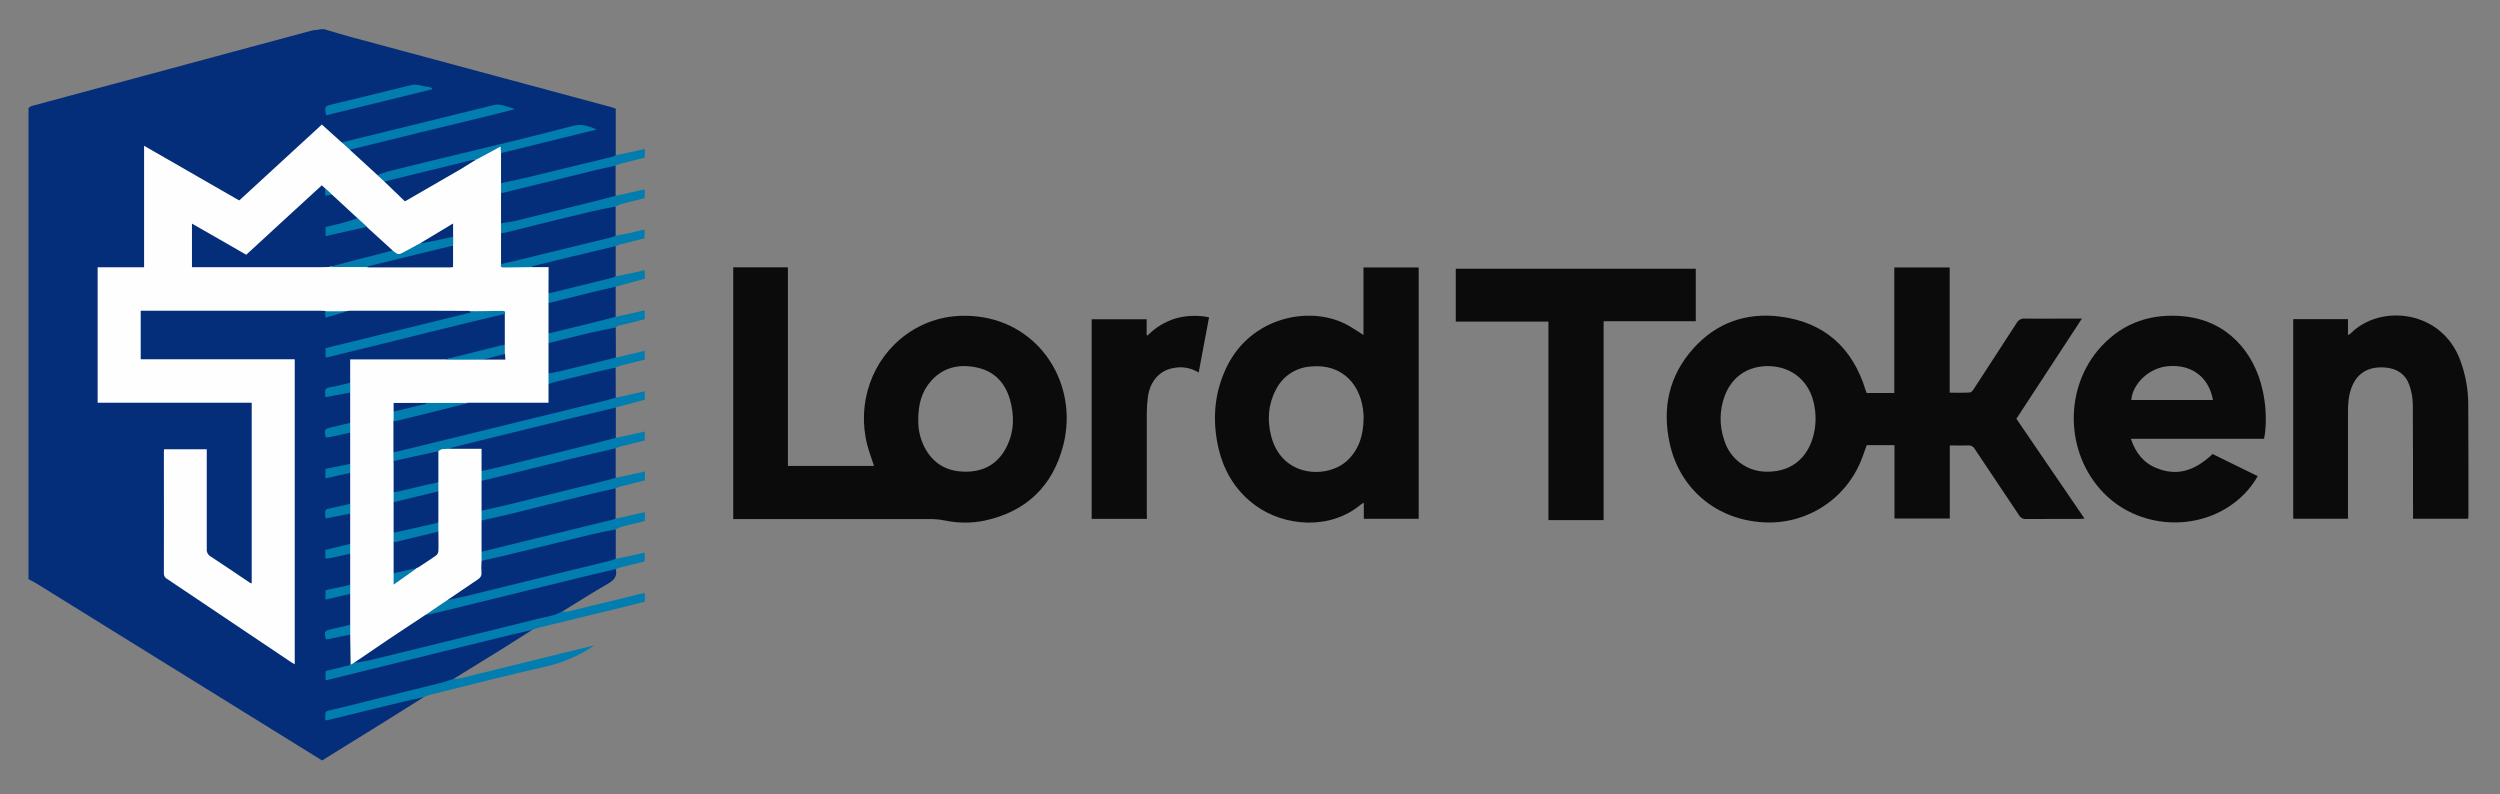 <?xml version="1.0" encoding="UTF-8"?>
<svg xmlns="http://www.w3.org/2000/svg" width="85" height="27" viewBox="0 0 85 27" fill="none">
  <rect x="0" y="0" width="85" height="27" fill="#808080" stroke="none"/>
  <g clip-path="url(#clip0_3551_4674)">
    <path d="M14.401 23.707C13.98 23.971 13.561 24.238 13.139 24.499C12.413 24.952 11.686 25.401 10.951 25.856L9.587 25.011L3.845 21.453C2.976 20.915 2.108 20.377 1.241 19.839C1.153 19.785 1.059 19.739 0.969 19.692V3.677C1.01 3.632 1.065 3.602 1.125 3.591C2.266 3.28 3.412 2.976 4.55 2.67C5.985 2.285 7.42 1.898 8.854 1.509C9.43 1.352 10.008 1.203 10.582 1.044C10.683 1.015 10.79 1.027 10.89 0.992H11.023C11.311 1.077 11.598 1.168 11.889 1.246C13.641 1.72 15.393 2.192 17.145 2.662L20.805 3.648C20.847 3.66 20.888 3.676 20.935 3.692V5.282C20.92 5.367 20.845 5.369 20.784 5.384C19.615 5.666 18.451 5.963 17.28 6.239C17.188 6.261 17.087 6.313 17.004 6.212C16.962 5.886 16.96 5.557 16.997 5.23C17.035 5.149 17.114 5.134 17.188 5.116C18.133 4.883 19.078 4.66 20.02 4.417C20.075 4.396 20.136 4.392 20.194 4.404C19.849 4.228 19.511 4.321 19.162 4.404C17.671 4.773 16.181 5.142 14.688 5.503C14.082 5.651 13.476 5.798 12.871 5.952C12.762 5.972 12.691 5.898 12.626 5.837C12.412 5.638 12.197 5.44 11.985 5.24C11.938 5.196 11.881 5.151 11.911 5.071C12.104 4.971 12.318 4.936 12.526 4.886C13.569 4.638 14.609 4.374 15.651 4.12C16.226 3.981 16.8 3.836 17.362 3.703C17.104 3.607 16.822 3.597 16.557 3.673C15.662 3.899 14.765 4.12 13.868 4.337C13.17 4.506 12.472 4.678 11.774 4.853C11.716 4.873 11.654 4.876 11.594 4.861C11.42 4.734 11.256 4.594 11.104 4.442C10.964 4.315 10.939 4.303 10.801 4.431C10.432 4.769 10.069 5.105 9.706 5.443C9.241 5.877 8.762 6.294 8.304 6.738C8.261 6.785 8.201 6.815 8.137 6.822C8.073 6.828 8.009 6.811 7.957 6.773C7.528 6.534 7.106 6.281 6.678 6.036C6.182 5.755 5.689 5.464 5.188 5.179C5.135 5.137 5.069 5.113 5.002 5.111C4.945 5.177 4.968 5.259 4.968 5.333C4.968 6.471 4.968 7.609 4.968 8.747C4.968 8.802 4.968 8.857 4.968 8.913C4.96 9.088 4.925 9.127 4.747 9.134C4.366 9.141 3.984 9.134 3.602 9.134C3.388 9.134 3.377 9.147 3.376 9.355C3.376 10.709 3.376 12.062 3.376 13.413C3.376 13.624 3.388 13.634 3.605 13.634H8.264C8.608 13.634 8.617 13.643 8.617 13.987V19.52C8.617 19.531 8.617 19.542 8.617 19.553C8.61 19.645 8.647 19.762 8.557 19.815C8.467 19.868 8.368 19.787 8.289 19.731C7.936 19.483 7.576 19.245 7.215 19.011C7.141 18.969 7.08 18.906 7.04 18.831C7 18.756 6.982 18.671 6.988 18.585C6.993 17.58 6.988 16.574 6.988 15.569C6.988 15.331 6.981 15.324 6.75 15.324C6.44 15.324 6.13 15.324 5.821 15.324C5.651 15.324 5.629 15.346 5.629 15.517C5.629 16.81 5.629 18.103 5.629 19.395C5.626 19.456 5.64 19.516 5.668 19.569C5.697 19.622 5.74 19.667 5.792 19.698C6.785 20.362 7.775 21.026 8.766 21.69C9.101 21.915 9.435 22.141 9.77 22.365C9.823 22.401 9.871 22.454 9.946 22.443C9.991 22.39 9.976 22.326 9.976 22.268C9.976 19.014 9.976 15.76 9.976 12.507C9.976 12.276 9.97 12.271 9.73 12.271H5.118C5.058 12.271 4.997 12.271 4.936 12.271C4.797 12.271 4.735 12.202 4.735 12.066C4.735 11.619 4.73 11.172 4.735 10.725C4.735 10.561 4.781 10.525 4.948 10.516C5.003 10.516 5.059 10.516 5.114 10.516H10.754C10.847 10.506 10.942 10.514 11.033 10.539C11.096 10.568 11.084 10.646 11.142 10.697C11.388 10.664 11.629 10.606 11.863 10.524C11.934 10.514 12.006 10.51 12.078 10.512H15.675C15.746 10.509 15.818 10.513 15.889 10.524C15.917 10.528 15.944 10.537 15.968 10.551C15.992 10.565 16.013 10.584 16.03 10.607C16.006 10.685 15.932 10.687 15.872 10.702C14.727 10.972 13.585 11.264 12.443 11.539C12.046 11.634 11.651 11.742 11.253 11.834C11.136 11.86 11.076 11.92 11.117 12.045C11.175 12.097 11.235 12.064 11.291 12.05C12.693 11.694 14.103 11.362 15.506 11.009C15.978 10.89 16.45 10.773 16.924 10.665C17.009 10.646 17.106 10.591 17.185 10.688C17.227 11.025 17.227 11.367 17.185 11.705C17.152 11.768 17.087 11.77 17.03 11.784C16.377 11.947 15.724 12.11 15.068 12.265C14.87 12.28 14.671 12.284 14.473 12.277C13.716 12.277 12.959 12.277 12.203 12.277C11.982 12.277 11.973 12.289 11.968 12.511C11.963 12.67 11.988 12.831 11.946 12.988C11.917 13.055 11.852 13.055 11.794 13.069C11.606 13.115 11.42 13.164 11.234 13.216C11.108 13.251 11.1 13.274 11.122 13.427C11.212 13.466 11.293 13.415 11.376 13.397C11.5 13.371 11.623 13.336 11.749 13.319C11.819 13.309 11.896 13.299 11.942 13.374C11.981 13.699 11.981 14.028 11.942 14.352C11.909 14.422 11.839 14.426 11.776 14.445C11.596 14.492 11.414 14.532 11.234 14.583C11.101 14.62 11.087 14.65 11.129 14.812C11.314 14.812 11.488 14.738 11.667 14.697C11.76 14.676 11.859 14.634 11.938 14.734C11.977 15.069 11.977 15.408 11.938 15.744C11.907 15.81 11.843 15.81 11.785 15.823C11.601 15.86 11.42 15.908 11.237 15.947C11.106 15.975 11.066 16.052 11.122 16.2C11.314 16.161 11.502 16.103 11.693 16.062C11.775 16.044 11.866 15.999 11.935 16.094C11.974 16.43 11.974 16.768 11.935 17.104C11.905 17.169 11.841 17.173 11.783 17.186C11.6 17.225 11.422 17.285 11.238 17.324C11.121 17.348 11.063 17.41 11.118 17.558C11.3 17.53 11.48 17.493 11.658 17.446C11.752 17.426 11.853 17.385 11.932 17.485C11.972 17.809 11.974 18.137 11.937 18.462C11.897 18.543 11.816 18.551 11.743 18.57C11.595 18.607 11.443 18.634 11.294 18.675C11.246 18.686 11.199 18.703 11.155 18.726C11.128 18.741 11.108 18.765 11.098 18.794C11.088 18.823 11.09 18.855 11.102 18.883C11.125 18.945 11.182 18.934 11.23 18.924C11.391 18.891 11.546 18.832 11.708 18.802C11.787 18.786 11.872 18.757 11.929 18.845C11.968 19.18 11.968 19.519 11.929 19.854C11.9 19.92 11.836 19.923 11.782 19.938C11.6 19.983 11.417 20.02 11.237 20.065C11.089 20.102 11.078 20.129 11.117 20.311L11.707 20.177C11.781 20.16 11.867 20.115 11.933 20.205C11.971 20.541 11.971 20.879 11.933 21.215C11.891 21.295 11.808 21.298 11.734 21.312C11.56 21.345 11.392 21.399 11.222 21.446C11.095 21.482 11.088 21.504 11.113 21.675C11.301 21.647 11.487 21.609 11.671 21.561C11.759 21.542 11.855 21.498 11.929 21.596C11.969 21.921 11.97 22.249 11.934 22.575C11.888 22.666 11.795 22.677 11.713 22.696C11.551 22.731 11.39 22.77 11.229 22.811C11.111 22.842 11.064 22.909 11.11 23.027C11.184 23.069 11.245 23.033 11.307 23.018C12.554 22.708 13.802 22.401 15.052 22.097L17.861 21.416C17.935 21.397 18.019 21.35 18.097 21.416C17.722 21.653 17.348 21.892 16.971 22.127C16.454 22.446 15.942 22.762 15.427 23.079C15.405 23.191 15.306 23.195 15.225 23.215C13.92 23.528 12.616 23.848 11.316 24.174C11.111 24.225 11.1 24.24 11.13 24.405C11.189 24.44 11.247 24.409 11.304 24.395C12.254 24.162 13.205 23.935 14.153 23.695C14.234 23.673 14.32 23.628 14.401 23.707Z" fill="#042E7A"></path>
    <path d="M79.835 17.637H77.969V10.851H79.831V11.394C79.862 11.378 79.892 11.36 79.921 11.338C80.938 10.311 83.056 10.542 83.665 12.297C83.826 12.745 83.913 13.216 83.92 13.692C83.929 14.979 83.925 16.266 83.926 17.553C83.926 17.58 83.921 17.607 83.918 17.637H82.043V17.451C82.043 16.219 82.043 14.987 82.036 13.755C82.033 13.534 81.995 13.316 81.923 13.107C81.796 12.732 81.51 12.533 81.112 12.497C80.339 12.428 79.941 12.874 79.85 13.608C79.834 13.762 79.828 13.917 79.831 14.072C79.831 15.199 79.831 16.326 79.831 17.453L79.835 17.637Z" fill="#0B0B0B"></path>
    <path d="M54.523 17.684H52.647V10.934H49.496V9.137H57.656V10.922H54.523V17.684Z" fill="#0B0B0B"></path>
    <path d="M38.995 17.641H37.117V10.854H38.986V11.388L39.016 11.409C39.281 11.136 39.611 10.935 39.975 10.825C40.345 10.724 40.733 10.711 41.108 10.788C40.99 11.414 40.873 12.034 40.755 12.666C40.624 12.584 40.479 12.529 40.327 12.504C40.175 12.479 40.02 12.484 39.87 12.518C39.406 12.611 39.096 12.978 39.027 13.506C39.004 13.681 38.992 13.857 38.991 14.034C38.991 15.171 38.991 16.309 38.991 17.445L38.995 17.641Z" fill="#0B0B0B"></path>
    <path d="M20.937 19.351C20.992 19.59 20.888 19.72 20.677 19.843C20.147 20.145 19.634 20.476 19.113 20.795C19.079 20.902 18.983 20.927 18.892 20.948C18.052 21.143 17.217 21.356 16.383 21.561L14.018 22.142C13.416 22.29 12.817 22.444 12.213 22.577C12.187 22.588 12.16 22.594 12.132 22.593C12.105 22.593 12.078 22.586 12.053 22.574C12.021 22.505 12.07 22.472 12.116 22.442C12.598 22.115 13.083 21.791 13.565 21.464C13.775 21.323 13.984 21.179 14.195 21.04C14.29 20.977 14.377 20.897 14.497 20.876C16.046 20.49 17.592 20.113 19.139 19.733C19.665 19.605 20.191 19.478 20.714 19.343C20.749 19.33 20.788 19.323 20.826 19.324C20.864 19.326 20.902 19.335 20.937 19.351Z" fill="#042E7A"></path>
    <path d="M20.932 12.497C20.932 12.839 20.933 13.18 20.936 13.523C20.889 13.605 20.803 13.617 20.724 13.636C19.853 13.838 18.986 14.059 18.116 14.27C17.37 14.451 16.626 14.639 15.881 14.82C15.11 15.012 14.337 15.202 13.565 15.391C13.491 15.408 13.414 15.444 13.352 15.363C13.31 15.025 13.31 14.683 13.352 14.345C13.392 14.271 13.469 14.271 13.537 14.252C14.345 14.044 15.16 13.853 15.966 13.652C16.319 13.625 16.673 13.643 17.027 13.64C17.485 13.64 17.944 13.64 18.402 13.64C18.583 13.64 18.598 13.619 18.603 13.439C18.596 13.323 18.602 13.207 18.622 13.093C18.666 12.985 18.769 12.961 18.862 12.94C19.359 12.831 19.848 12.685 20.346 12.582C20.475 12.556 20.601 12.508 20.731 12.481C20.796 12.464 20.869 12.439 20.932 12.497Z" fill="#042E7A"></path>
    <path d="M20.936 18V19.002C20.89 19.097 20.793 19.097 20.71 19.119C20.041 19.291 19.37 19.451 18.7 19.617C17.788 19.843 16.875 20.059 15.963 20.29C15.787 20.334 15.607 20.364 15.432 20.419C15.366 20.438 15.293 20.464 15.228 20.408C15.216 20.33 15.277 20.302 15.327 20.271C15.611 20.093 15.879 19.888 16.166 19.715C16.217 19.687 16.259 19.646 16.287 19.596C16.315 19.546 16.328 19.488 16.325 19.431C16.325 19.302 16.283 19.166 16.371 19.047C16.711 18.953 17.054 18.869 17.397 18.786C18.43 18.538 19.456 18.279 20.486 18.028C20.571 18.008 20.657 17.988 20.744 17.973C20.776 17.962 20.81 17.958 20.843 17.963C20.877 17.968 20.908 17.981 20.936 18Z" fill="#042E7A"></path>
    <path d="M20.938 13.853V14.88C20.911 14.954 20.838 14.961 20.776 14.977C20.157 15.143 19.533 15.291 18.911 15.443C18.138 15.633 17.366 15.827 16.592 16.009C16.509 16.029 16.423 16.078 16.345 15.994C16.289 15.833 16.32 15.665 16.319 15.502C16.319 15.375 16.269 15.328 16.142 15.327C15.883 15.327 15.626 15.348 15.365 15.313C15.324 15.297 15.283 15.28 15.273 15.225C15.311 15.16 15.383 15.16 15.444 15.145C16.946 14.785 18.442 14.401 19.944 14.045C20.212 13.98 20.475 13.897 20.746 13.845C20.814 13.834 20.877 13.8 20.938 13.853Z" fill="#042E7A"></path>
    <path d="M20.932 16.602V17.628C20.892 17.702 20.816 17.708 20.749 17.726C20.198 17.873 19.642 18.003 19.092 18.138C18.308 18.329 17.524 18.521 16.741 18.716C16.661 18.736 16.581 18.761 16.5 18.776C16.44 18.787 16.378 18.801 16.336 18.736C16.294 18.399 16.294 18.058 16.336 17.72C16.379 17.642 16.463 17.636 16.536 17.619C17.028 17.499 17.521 17.378 18.011 17.254C18.84 17.046 19.674 16.855 20.502 16.642C20.642 16.606 20.782 16.526 20.932 16.602Z" fill="#042E7A"></path>
    <path d="M20.933 15.239V16.26C20.913 16.348 20.833 16.354 20.767 16.369C19.66 16.626 18.569 16.915 17.467 17.172C17.172 17.241 16.881 17.335 16.582 17.393C16.498 17.408 16.408 17.446 16.337 17.357C16.296 17.03 16.294 16.7 16.332 16.373C16.349 16.343 16.373 16.318 16.401 16.3C16.429 16.281 16.462 16.27 16.495 16.267C17.463 16.021 18.435 15.788 19.405 15.55C19.833 15.445 20.259 15.329 20.692 15.238C20.772 15.224 20.852 15.193 20.933 15.239Z" fill="#042E7A"></path>
    <path d="M20.932 7.025V8.026C20.9 8.106 20.824 8.115 20.757 8.132C19.764 8.384 18.768 8.63 17.771 8.87C17.594 8.912 17.42 8.963 17.243 9.005C17.16 9.026 17.07 9.058 17 8.969C16.958 8.631 16.958 8.289 17 7.951C17.034 7.888 17.098 7.886 17.156 7.872C18.316 7.597 19.471 7.302 20.63 7.022C20.73 6.994 20.833 6.952 20.932 7.025Z" fill="#042E7A"></path>
    <path d="M20.93 5.636C20.93 5.978 20.93 6.32 20.93 6.661C20.891 6.735 20.814 6.742 20.746 6.76C20.271 6.888 19.792 7 19.314 7.116C18.627 7.282 17.942 7.461 17.253 7.622C17.16 7.644 17.056 7.695 16.99 7.567C16.955 7.241 16.956 6.912 16.994 6.587C17.031 6.52 17.1 6.513 17.163 6.497C18.148 6.256 19.13 6.005 20.114 5.774C20.312 5.728 20.506 5.665 20.704 5.62C20.785 5.604 20.862 5.572 20.93 5.636Z" fill="#042E7A"></path>
    <path d="M12.044 22.538C12.235 22.505 12.428 22.482 12.617 22.436C13.738 22.164 14.858 21.89 15.977 21.612C16.746 21.422 17.513 21.23 18.281 21.04C18.463 20.995 18.65 20.966 18.826 20.913C18.924 20.879 19.02 20.838 19.113 20.792C19.161 20.802 19.211 20.806 19.26 20.802C20.085 20.605 20.91 20.405 21.734 20.2C21.793 20.186 21.852 20.175 21.924 20.16V20.455C21.642 20.529 21.356 20.603 21.068 20.672L18.339 21.336C18.259 21.356 18.182 21.387 18.104 21.413C17.725 21.503 17.344 21.589 16.965 21.682C15.911 21.941 14.858 22.201 13.806 22.46C12.915 22.68 12.023 22.899 11.132 23.118C11.111 23.122 11.091 23.125 11.07 23.126V22.815L11.925 22.608C11.954 22.562 11.973 22.504 12.044 22.538Z" fill="#027DB0"></path>
    <path d="M14.405 23.707C14.19 23.752 13.975 23.793 13.762 23.844C12.892 24.055 12.021 24.267 11.151 24.481C11.131 24.486 11.11 24.487 11.059 24.494C11.059 24.427 11.059 24.368 11.059 24.311C11.053 24.218 11.09 24.18 11.186 24.157C11.629 24.056 12.062 23.944 12.499 23.836C13.321 23.632 14.144 23.43 14.965 23.224C15.123 23.184 15.277 23.128 15.434 23.077C15.497 23.08 15.56 23.077 15.623 23.068C17.131 22.699 18.638 22.329 20.144 21.957C20.16 21.954 20.176 21.953 20.193 21.953C19.685 22.299 19.115 22.544 18.514 22.673C17.206 22.968 15.907 23.305 14.605 23.627C14.536 23.649 14.47 23.676 14.405 23.707Z" fill="#027DB0"></path>
    <path d="M20.936 13.855C20.29 14.011 19.644 14.165 18.999 14.322C18.097 14.541 17.196 14.762 16.295 14.986C15.961 15.068 15.631 15.152 15.298 15.235L15.335 15.266C15.3 15.34 15.227 15.325 15.167 15.329C15.081 15.325 14.995 15.34 14.915 15.372C14.464 15.484 14.017 15.61 13.562 15.706C13.492 15.72 13.42 15.736 13.361 15.673C13.337 15.628 13.325 15.576 13.329 15.525C13.332 15.474 13.35 15.424 13.38 15.383C13.979 15.235 14.577 15.089 15.175 14.945C16.067 14.727 16.958 14.509 17.849 14.289C18.72 14.076 19.59 13.863 20.461 13.65C20.621 13.61 20.779 13.565 20.938 13.522L21.924 13.301V13.591L20.936 13.855Z" fill="#027DB0"></path>
    <path d="M20.933 8.368C20.933 8.709 20.933 9.049 20.933 9.39C20.918 9.475 20.843 9.48 20.785 9.495C20.126 9.663 19.463 9.812 18.804 9.982C18.748 9.997 18.685 10.019 18.635 9.961C18.575 9.767 18.613 9.569 18.606 9.371C18.598 9.137 18.593 9.129 18.365 9.125C18.267 9.125 18.167 9.141 18.07 9.095C18.084 9.007 18.083 9.002 18.192 8.98C18.402 8.935 18.607 8.871 18.815 8.822C19.455 8.67 20.091 8.514 20.723 8.355C20.757 8.343 20.793 8.338 20.829 8.34C20.865 8.342 20.9 8.352 20.933 8.368Z" fill="#042E7A"></path>
    <path d="M20.933 9.742C20.933 10.086 20.933 10.428 20.933 10.768C20.907 10.845 20.834 10.851 20.772 10.866C20.123 11.025 19.476 11.194 18.824 11.344C18.757 11.36 18.683 11.389 18.626 11.314C18.586 10.988 18.583 10.659 18.618 10.332C18.654 10.243 18.736 10.222 18.817 10.202C19.448 10.045 20.08 9.892 20.712 9.734C20.786 9.716 20.862 9.68 20.933 9.742Z" fill="#042E7A"></path>
    <path d="M20.936 11.133L20.941 12.154C20.9 12.228 20.824 12.232 20.756 12.249C20.141 12.396 19.523 12.544 18.912 12.702C18.82 12.725 18.719 12.775 18.635 12.676C18.592 12.349 18.59 12.017 18.629 11.69C18.669 11.611 18.747 11.596 18.822 11.577C19.452 11.417 20.084 11.262 20.718 11.112C20.79 11.097 20.867 11.072 20.936 11.133Z" fill="#042E7A"></path>
    <path d="M15.233 20.395C15.435 20.354 15.639 20.321 15.839 20.269C16.826 20.028 17.812 19.785 18.797 19.541C19.452 19.38 20.109 19.221 20.765 19.06C20.822 19.043 20.879 19.023 20.934 19C21.156 18.953 21.381 18.907 21.604 18.859C21.705 18.837 21.806 18.811 21.92 18.785V19.088C21.652 19.154 21.377 19.222 21.102 19.292C21.045 19.308 20.989 19.328 20.933 19.349C20.543 19.442 20.152 19.531 19.763 19.626C19.09 19.789 18.419 19.956 17.747 20.121C16.861 20.338 15.976 20.556 15.091 20.774C14.883 20.825 14.674 20.868 14.466 20.914C14.463 20.895 14.467 20.875 14.476 20.858C14.485 20.841 14.499 20.827 14.516 20.817C14.732 20.683 14.931 20.522 15.157 20.4C15.168 20.392 15.18 20.387 15.194 20.386C15.207 20.385 15.221 20.388 15.233 20.395Z" fill="#027DB0"></path>
    <path d="M20.933 15.24C20.431 15.359 19.928 15.474 19.427 15.597C18.478 15.829 17.53 16.066 16.581 16.301C16.512 16.318 16.442 16.332 16.372 16.346C16.331 16.301 16.309 16.242 16.309 16.181C16.309 16.12 16.331 16.061 16.372 16.016C16.629 15.958 16.889 15.902 17.143 15.839C18.094 15.605 19.044 15.37 19.994 15.132C20.308 15.054 20.621 14.97 20.935 14.889L21.719 14.718L21.921 14.672V14.977C21.645 15.044 21.363 15.113 21.083 15.184C21.032 15.2 20.982 15.218 20.933 15.24Z" fill="#027DB0"></path>
    <path d="M16.377 17.363C16.692 17.29 17.01 17.225 17.325 17.148C18.42 16.881 19.515 16.61 20.61 16.337C20.72 16.309 20.831 16.274 20.939 16.244L21.677 16.086C21.757 16.069 21.836 16.049 21.928 16.027V16.331C21.673 16.395 21.412 16.458 21.154 16.526C21.08 16.544 21.012 16.574 20.941 16.6C20.646 16.668 20.342 16.732 20.044 16.806C19.133 17.027 18.222 17.259 17.314 17.484C17.005 17.557 16.694 17.625 16.384 17.696C16.342 17.651 16.318 17.593 16.317 17.531C16.315 17.47 16.337 17.41 16.377 17.363Z" fill="#027DB0"></path>
    <path d="M16.378 18.759C16.991 18.607 17.606 18.456 18.222 18.305L20.85 17.663C20.882 17.655 20.913 17.642 20.944 17.632L21.792 17.441L21.927 17.414V17.715C21.659 17.78 21.392 17.843 21.126 17.912C21.061 17.935 20.997 17.963 20.937 17.997C20.669 18.052 20.398 18.101 20.132 18.165C19.132 18.405 18.133 18.653 17.134 18.895C16.883 18.956 16.631 19.009 16.379 19.066C16.339 19.025 16.317 18.97 16.316 18.913C16.316 18.855 16.338 18.8 16.378 18.759Z" fill="#027DB0"></path>
    <path d="M20.932 5.63C20.675 5.687 20.415 5.742 20.162 5.805C19.152 6.051 18.142 6.299 17.133 6.549C17.1 6.555 17.067 6.559 17.035 6.56C16.995 6.514 16.973 6.455 16.973 6.394C16.973 6.334 16.995 6.275 17.035 6.229C17.367 6.155 17.699 6.086 18.03 6.007C18.964 5.783 19.899 5.556 20.833 5.327C20.869 5.314 20.904 5.298 20.936 5.278L21.674 5.12L21.925 5.062V5.358C21.669 5.422 21.408 5.486 21.15 5.554C21.073 5.574 21.003 5.605 20.932 5.63Z" fill="#027DB0"></path>
    <path d="M17.035 7.594C17.211 7.564 17.389 7.544 17.562 7.502C18.447 7.285 19.332 7.059 20.218 6.842C20.457 6.782 20.696 6.719 20.936 6.658L21.788 6.465L21.923 6.438V6.738C21.654 6.804 21.387 6.867 21.121 6.936C21.056 6.959 20.993 6.987 20.933 7.021C20.664 7.075 20.394 7.122 20.128 7.185C19.523 7.326 18.921 7.48 18.318 7.627C17.945 7.719 17.572 7.813 17.198 7.905C17.145 7.917 17.09 7.921 17.036 7.928C16.995 7.882 16.973 7.823 16.973 7.761C16.973 7.7 16.995 7.64 17.035 7.594Z" fill="#027DB0"></path>
    <path d="M20.932 8.368L19.494 8.711C19.037 8.822 18.58 8.933 18.123 9.045C18.097 9.054 18.072 9.065 18.049 9.079C18.033 9.095 18.015 9.108 17.994 9.116C17.973 9.124 17.951 9.127 17.929 9.126C17.67 9.135 17.412 9.138 17.151 9.126C17.072 9.123 16.969 9.115 17.03 8.979C17.174 8.947 17.32 8.917 17.463 8.881C18.557 8.615 19.65 8.348 20.743 8.081C20.806 8.066 20.868 8.039 20.93 8.018C21.1 7.984 21.27 7.952 21.439 7.915C21.594 7.881 21.748 7.841 21.915 7.801V8.104C21.647 8.171 21.372 8.238 21.098 8.308C21.043 8.327 20.988 8.351 20.932 8.368Z" fill="#027DB0"></path>
    <path d="M18.649 12.702C18.81 12.669 18.972 12.64 19.131 12.601C19.734 12.454 20.336 12.306 20.937 12.159L21.923 11.926V12.226C21.655 12.293 21.384 12.359 21.111 12.429C21.05 12.448 20.99 12.471 20.931 12.498C20.684 12.552 20.438 12.604 20.193 12.663C19.745 12.77 19.297 12.884 18.85 12.991C18.781 13.008 18.715 13.035 18.648 13.058C18.622 13.036 18.601 13.009 18.587 12.978C18.573 12.947 18.566 12.914 18.566 12.88C18.567 12.846 18.574 12.812 18.588 12.782C18.602 12.751 18.623 12.724 18.649 12.702Z" fill="#027DB0"></path>
    <path d="M20.934 11.135C20.65 11.193 20.365 11.243 20.084 11.31C19.605 11.423 19.129 11.547 18.651 11.666C18.626 11.647 18.606 11.622 18.592 11.594C18.578 11.565 18.57 11.534 18.57 11.502C18.57 11.47 18.578 11.439 18.592 11.41C18.606 11.382 18.626 11.357 18.651 11.338C19.084 11.233 19.516 11.129 19.948 11.023C20.278 10.941 20.607 10.855 20.937 10.771L21.674 10.608L21.922 10.551V10.851C21.784 10.886 21.638 10.925 21.49 10.963C21.343 11.001 21.178 11.037 21.024 11.077C20.991 11.092 20.961 11.111 20.934 11.135Z" fill="#027DB0"></path>
    <path d="M20.936 9.747C20.61 9.821 20.284 9.895 19.959 9.977C19.523 10.085 19.087 10.199 18.651 10.306C18.626 10.287 18.606 10.262 18.592 10.234C18.578 10.205 18.57 10.174 18.57 10.142C18.57 10.111 18.578 10.079 18.592 10.051C18.606 10.022 18.626 9.997 18.651 9.978C19.368 9.802 20.084 9.625 20.8 9.448C20.846 9.434 20.891 9.416 20.935 9.395C21.143 9.352 21.353 9.312 21.561 9.268C21.678 9.243 21.795 9.214 21.923 9.184V9.478L20.936 9.747Z" fill="#027DB0"></path>
    <path d="M18.649 9.972C18.649 10.081 18.649 10.193 18.649 10.3V11.662C18.649 12.006 18.649 12.351 18.649 12.695V13.693H15.927C15.492 13.762 15.053 13.736 14.616 13.739C14.276 13.728 13.935 13.739 13.595 13.739C13.438 13.739 13.435 13.753 13.424 13.984C13.424 14.097 13.451 14.215 13.377 14.317C13.377 14.671 13.377 15.024 13.377 15.377C13.377 15.477 13.377 15.579 13.377 15.679C13.397 15.705 13.412 15.736 13.42 15.768C13.429 15.8 13.431 15.833 13.426 15.866C13.426 16.152 13.433 16.439 13.426 16.726C13.43 16.841 13.43 16.957 13.426 17.072C13.433 17.41 13.433 17.747 13.426 18.085C13.43 18.2 13.431 18.314 13.426 18.427C13.431 18.76 13.431 19.092 13.426 19.425C13.413 19.543 13.415 19.663 13.432 19.78C13.671 19.639 13.883 19.48 14.096 19.325C14.108 19.315 14.121 19.305 14.134 19.297C14.161 19.279 14.189 19.261 14.215 19.242C14.389 19.133 14.551 19.009 14.723 18.9C14.766 18.874 14.802 18.838 14.825 18.794C14.849 18.75 14.86 18.7 14.857 18.65C14.857 18.446 14.857 18.242 14.853 18.038C14.853 17.941 14.853 17.844 14.853 17.743C14.846 17.398 14.845 17.052 14.853 16.71C14.847 16.605 14.849 16.5 14.853 16.394C14.843 16.105 14.853 15.815 14.853 15.525C14.846 15.459 14.864 15.393 14.903 15.339C14.94 15.309 14.982 15.286 15.027 15.272C15.128 15.259 15.231 15.263 15.334 15.26H16.373V16.337C16.373 16.681 16.373 17.025 16.373 17.37C16.373 17.48 16.373 17.591 16.373 17.702C16.373 18.054 16.373 18.406 16.373 18.758C16.373 18.86 16.373 18.962 16.373 19.063C16.363 19.194 16.362 19.325 16.369 19.457C16.383 19.586 16.324 19.653 16.221 19.718C15.888 19.94 15.557 20.166 15.229 20.39L14.465 20.906C14.038 21.189 13.611 21.469 13.186 21.754C12.803 22.011 12.422 22.27 12.041 22.533L11.922 22.598L11.906 21.57C11.878 21.519 11.864 21.462 11.864 21.404C11.864 21.346 11.878 21.289 11.906 21.238C11.906 20.887 11.906 20.534 11.906 20.181C11.88 20.135 11.865 20.082 11.865 20.029C11.865 19.975 11.88 19.923 11.906 19.876V18.82C11.878 18.769 11.863 18.712 11.863 18.654C11.863 18.596 11.878 18.539 11.906 18.488V17.459C11.878 17.408 11.864 17.351 11.864 17.293C11.864 17.234 11.878 17.177 11.906 17.126C11.906 16.775 11.906 16.422 11.906 16.07C11.88 16.024 11.865 15.971 11.865 15.918C11.865 15.864 11.88 15.812 11.906 15.765V14.707C11.878 14.657 11.863 14.6 11.863 14.542C11.863 14.484 11.878 14.427 11.906 14.377V13.344C11.879 13.293 11.864 13.235 11.864 13.177C11.864 13.119 11.879 13.061 11.906 13.01V12.22H15.106C15.538 12.154 15.974 12.176 16.408 12.175C16.59 12.19 16.771 12.175 16.954 12.175C17.064 12.175 17.117 12.128 17.112 12.016C17.107 11.905 17.089 11.811 17.163 11.721V10.658C17.142 10.641 17.117 10.628 17.091 10.621C17.064 10.614 17.037 10.612 17.01 10.616C16.8 10.616 16.59 10.616 16.38 10.616C16.231 10.624 16.082 10.608 15.938 10.57C15.485 10.57 15.033 10.565 14.58 10.565C13.686 10.565 12.791 10.565 11.897 10.565C11.869 10.565 11.842 10.569 11.815 10.571C11.626 10.611 11.432 10.627 11.239 10.618C11.173 10.624 11.106 10.609 11.05 10.573C11.011 10.573 10.976 10.566 10.934 10.566H4.784V12.214H10.021V22.586C9.974 22.559 9.937 22.54 9.903 22.517L5.698 19.694C5.661 19.678 5.63 19.651 5.607 19.618C5.585 19.584 5.573 19.545 5.572 19.505C5.577 18.124 5.572 16.742 5.572 15.361C5.572 15.334 5.572 15.308 5.577 15.274H7.03V15.447C7.03 16.519 7.03 17.591 7.03 18.663C7.025 18.714 7.034 18.765 7.057 18.811C7.081 18.857 7.117 18.894 7.161 18.919C7.604 19.209 8.047 19.51 8.484 19.805C8.501 19.816 8.52 19.825 8.558 19.847V13.693H3.32V9.087H4.899V4.956L8.134 6.816L10.943 4.234L11.616 4.841C11.736 4.902 11.838 4.994 11.911 5.108L12.832 5.953C12.946 5.986 12.999 6.101 13.096 6.157C13.295 6.348 13.498 6.535 13.706 6.716C13.73 6.74 13.761 6.754 13.794 6.757C13.827 6.759 13.86 6.75 13.887 6.731C14.63 6.294 15.382 5.873 16.121 5.431C16.133 5.421 16.147 5.413 16.16 5.405L16.246 5.359C16.446 5.253 16.633 5.125 16.836 5.021C16.897 4.99 16.959 4.911 17.027 4.971C17.096 5.032 17.08 5.119 17.035 5.199V6.232C17.035 6.343 17.035 6.453 17.035 6.563C17.035 6.908 17.035 7.252 17.035 7.596C17.035 7.707 17.035 7.817 17.035 7.926V8.985C17.011 9.063 17.039 9.096 17.121 9.094C17.432 9.089 17.744 9.087 18.054 9.083H18.652L18.649 9.972Z" fill="#FEFEFE"></path>
    <path d="M13.065 6.171L12.836 5.958C12.938 5.913 13.042 5.873 13.149 5.84C13.661 5.71 14.173 5.586 14.685 5.461C15.556 5.251 16.428 5.044 17.297 4.831C18.017 4.654 18.738 4.475 19.455 4.287C19.635 4.234 19.828 4.238 20.006 4.299C20.103 4.325 20.198 4.36 20.29 4.403L17.036 5.204C17.031 5.134 17.025 5.064 17.019 4.982L16.237 5.405C16.217 5.421 16.184 5.414 16.168 5.44C15.531 5.656 14.868 5.778 14.218 5.941C13.903 6.02 13.592 6.118 13.272 6.176C13.203 6.186 13.133 6.211 13.065 6.171Z" fill="#027DB0"></path>
    <path d="M15.946 10.583C16.325 10.579 16.706 10.575 17.087 10.57C17.161 10.57 17.189 10.6 17.169 10.671C16.736 10.774 16.303 10.874 15.87 10.98C14.92 11.213 13.97 11.448 13.021 11.684C12.391 11.84 11.761 11.995 11.13 12.148C11.11 12.151 11.09 12.153 11.07 12.153V11.837L16.013 10.624L15.946 10.583Z" fill="#027DB0"></path>
    <path d="M11.916 5.107L11.621 4.841C12.177 4.705 12.733 4.57 13.288 4.434C14.341 4.176 15.393 3.917 16.445 3.657C16.573 3.626 16.701 3.591 16.83 3.565C16.883 3.553 16.937 3.551 16.991 3.561C17.166 3.597 17.339 3.647 17.507 3.709C17.302 3.762 17.097 3.819 16.891 3.869C16.02 4.081 15.148 4.293 14.277 4.505C13.502 4.694 12.728 4.884 11.954 5.076C11.941 5.081 11.929 5.097 11.916 5.107Z" fill="#027DB0"></path>
    <path d="M14.693 3.035L11.09 3.92C11.03 3.625 11.037 3.612 11.287 3.551C12.184 3.33 13.083 3.118 13.979 2.894C14.187 2.843 14.369 2.935 14.563 2.957C14.606 2.965 14.648 2.977 14.689 2.992L14.693 3.035Z" fill="#027DB0"></path>
    <path d="M17.164 11.734V12.034C17.005 12.139 16.82 12.168 16.638 12.198C16.569 12.21 16.498 12.211 16.429 12.229H15.102C15.743 12.068 16.386 11.907 17.028 11.746C17.073 11.738 17.118 11.734 17.164 11.734Z" fill="#027DB0"></path>
    <path d="M11.908 21.242V21.574L11.188 21.725C11.153 21.733 11.114 21.736 11.08 21.741C11.016 21.476 11.029 21.446 11.269 21.39C11.483 21.338 11.696 21.292 11.908 21.242Z" fill="#027DB0"></path>
    <path d="M11.907 14.379V14.709C11.681 14.759 11.456 14.808 11.23 14.857C11.179 14.868 11.127 14.873 11.076 14.881C11.021 14.597 11.024 14.585 11.263 14.529C11.477 14.476 11.693 14.428 11.907 14.379Z" fill="#027DB0"></path>
    <path d="M11.906 18.492V18.824C11.692 18.872 11.479 18.922 11.264 18.968C11.202 18.981 11.138 18.986 11.062 18.995V18.695L11.906 18.492Z" fill="#027DB0"></path>
    <path d="M11.909 17.129V17.462L11.171 17.609L11.07 17.626C11.065 17.585 11.058 17.552 11.057 17.522C11.05 17.324 11.05 17.323 11.236 17.28C11.46 17.228 11.685 17.179 11.909 17.129Z" fill="#027DB0"></path>
    <path d="M11.908 13.012V13.346L11.065 13.503C11.065 13.458 11.058 13.415 11.054 13.373C11.04 13.26 11.07 13.193 11.201 13.17C11.444 13.132 11.673 13.069 11.908 13.012Z" fill="#027DB0"></path>
    <path d="M11.907 15.77V16.074L11.066 16.265V15.941L11.907 15.77Z" fill="#027DB0"></path>
    <path d="M11.907 19.887C11.907 19.989 11.907 20.09 11.907 20.191L11.066 20.386V20.067L11.907 19.887Z" fill="#027DB0"></path>
    <path d="M11.055 10.582H11.82L11.064 10.799C11.06 10.699 11.057 10.64 11.055 10.582Z" fill="#027DB0"></path>
    <path fill-rule="evenodd" clip-rule="evenodd" d="M64.406 13.361H63.466C63.462 13.351 63.459 13.342 63.455 13.332C63.446 13.31 63.438 13.289 63.431 13.267C62.988 11.819 62.024 10.953 60.517 10.763C59.366 10.618 58.355 10.976 57.574 11.848C56.744 12.773 56.507 13.872 56.77 15.075C57.096 16.569 58.281 17.613 59.825 17.749C60.544 17.819 61.266 17.656 61.885 17.285C62.504 16.914 62.988 16.354 63.265 15.687C63.318 15.561 63.362 15.434 63.407 15.308C63.427 15.25 63.448 15.192 63.469 15.134H64.412V17.629H66.293V15.145C66.366 15.145 66.437 15.146 66.506 15.147C66.642 15.148 66.773 15.15 66.903 15.145C66.952 15.139 67.001 15.148 67.044 15.17C67.087 15.192 67.122 15.227 67.145 15.27C67.452 15.734 67.762 16.196 68.072 16.657C68.264 16.943 68.455 17.228 68.646 17.515C68.669 17.557 68.704 17.592 68.746 17.616C68.788 17.639 68.837 17.65 68.885 17.646C69.493 17.643 70.101 17.643 70.709 17.643C70.74 17.643 70.769 17.64 70.806 17.637C70.826 17.635 70.848 17.634 70.874 17.632L68.557 14.238L70.785 10.832H70.573C70.381 10.832 70.19 10.833 69.998 10.833C69.615 10.835 69.231 10.837 68.848 10.832C68.792 10.826 68.735 10.837 68.686 10.863C68.636 10.889 68.595 10.93 68.568 10.979C68.079 11.736 67.589 12.491 67.097 13.243C67.067 13.288 67.012 13.346 66.966 13.346C66.804 13.354 66.642 13.353 66.472 13.352C66.412 13.351 66.351 13.351 66.289 13.351V9.094H64.406V13.361ZM61.687 13.79C61.546 12.984 60.942 12.46 60.137 12.448C59.447 12.437 58.905 12.789 58.652 13.43C58.459 13.924 58.45 14.47 58.625 14.97C58.717 15.274 58.904 15.541 59.157 15.733C59.411 15.925 59.718 16.031 60.036 16.037C60.776 16.055 61.315 15.708 61.581 15.045C61.733 14.645 61.769 14.21 61.687 13.79Z" fill="#0B0B0B"></path>
    <path fill-rule="evenodd" clip-rule="evenodd" d="M24.93 9.09V17.647L25.123 17.648C27.303 17.645 29.482 17.645 31.66 17.648C31.819 17.65 31.978 17.667 32.135 17.699C32.575 17.79 33.029 17.791 33.47 17.703C34.892 17.396 35.799 16.529 36.154 15.127C36.672 13.083 35.384 11.003 33.23 10.761C32.349 10.663 31.534 10.854 30.813 11.371C29.649 12.212 29.125 13.701 29.485 15.121C29.527 15.286 29.583 15.448 29.639 15.61C29.666 15.687 29.692 15.764 29.717 15.841H26.789V9.09H24.93ZM31.66 12.948C31.33 13.316 31.217 13.766 31.221 14.29C31.216 14.603 31.287 14.914 31.427 15.194C31.71 15.748 32.171 16.024 32.785 16.037C33.42 16.051 33.915 15.791 34.21 15.22C34.484 14.695 34.498 14.135 34.337 13.579C34.175 13.023 33.817 12.629 33.234 12.5C32.636 12.367 32.087 12.473 31.66 12.948Z" fill="#0B0B0B"></path>
    <path fill-rule="evenodd" clip-rule="evenodd" d="M46.37 17.639H48.235V9.094H46.358V11.389C46.287 11.346 46.219 11.301 46.151 11.257C46.011 11.167 45.875 11.079 45.73 11.007C44.483 10.392 42.537 10.791 41.717 12.458C41.31 13.285 41.22 14.157 41.39 15.056C41.557 15.934 41.97 16.673 42.708 17.202C43.676 17.896 45.228 18.038 46.286 17.14C46.313 17.122 46.341 17.106 46.37 17.093V17.639ZM45.811 15.655C46.214 15.272 46.353 14.786 46.361 14.249C46.361 14.234 46.362 14.22 46.362 14.205C46.362 14.17 46.363 14.135 46.361 14.1C46.304 13.112 45.658 12.344 44.542 12.463C44.296 12.483 44.059 12.567 43.854 12.706C43.65 12.845 43.485 13.036 43.376 13.258C43.115 13.755 43.083 14.286 43.218 14.82C43.581 16.251 45.143 16.285 45.811 15.655Z" fill="#0B0B0B"></path>
    <path fill-rule="evenodd" clip-rule="evenodd" d="M72.45 14.92H76.976C76.981 14.892 76.986 14.866 76.991 14.841C77 14.789 77.009 14.743 77.014 14.698C77.063 14.219 77.035 13.736 76.929 13.266C76.641 11.963 75.722 10.911 74.28 10.758C73.176 10.641 72.206 10.954 71.444 11.779C70.166 13.165 70.204 15.391 71.511 16.747C72.695 17.978 74.712 18.108 76.039 17.038C76.332 16.803 76.577 16.515 76.762 16.189L75.229 15.437C74.59 16.038 73.992 16.189 73.318 15.913C72.87 15.732 72.606 15.385 72.45 14.92ZM72.464 13.6H75.24C75.128 12.941 74.635 12.385 73.738 12.448C73.045 12.498 72.502 13.075 72.464 13.6Z" fill="#0B0B0B"></path>
    <path d="M13.383 14.323C13.383 14.214 13.383 14.102 13.383 13.995C13.418 13.96 13.465 13.939 13.515 13.935C13.88 13.861 14.237 13.744 14.609 13.699H15.937L14.691 14.012C14.293 14.11 13.895 14.209 13.496 14.307C13.459 14.315 13.421 14.321 13.383 14.323Z" fill="#027DB0"></path>
    <path d="M14.905 15.34V16.398C14.774 16.488 14.614 16.488 14.469 16.532C14.17 16.624 13.86 16.68 13.556 16.753C13.528 16.765 13.498 16.77 13.468 16.767C13.437 16.764 13.408 16.754 13.383 16.738V15.676L14.296 15.473C14.499 15.429 14.703 15.385 14.905 15.34Z" fill="#042E7A"></path>
    <path d="M11.29 6.619L12.157 7.42C12.141 7.521 12.052 7.522 11.983 7.542C11.744 7.609 11.5 7.652 11.261 7.719C11.109 7.761 11.097 7.792 11.129 7.94C11.195 7.975 11.257 7.944 11.32 7.929C11.631 7.855 11.939 7.772 12.251 7.708C12.287 7.694 12.325 7.688 12.363 7.689C12.401 7.691 12.438 7.7 12.472 7.717L13.346 8.514C13.335 8.596 13.263 8.594 13.209 8.608C12.661 8.756 12.103 8.871 11.557 9.021C11.435 9.055 11.305 9.032 11.188 9.078C11.094 9.078 11.001 9.084 10.907 9.084C9.51 9.084 8.112 9.084 6.715 9.084H6.527V7.602L8.372 8.661C8.802 8.267 9.228 7.876 9.654 7.481L10.941 6.301L11.055 6.406C11.103 6.454 11.083 6.529 11.121 6.583C11.175 6.603 11.238 6.587 11.29 6.619Z" fill="#042E7A"></path>
    <path d="M13.383 18.104C13.383 17.759 13.383 17.415 13.383 17.071C13.418 17.035 13.462 17.009 13.511 16.997C13.933 16.89 14.355 16.784 14.779 16.689C14.8 16.681 14.822 16.678 14.844 16.68C14.866 16.683 14.887 16.69 14.905 16.703C14.905 17.056 14.905 17.41 14.905 17.762C14.867 17.802 14.816 17.828 14.761 17.836C14.384 17.916 14.014 18.029 13.637 18.111C13.552 18.131 13.465 18.161 13.383 18.104Z" fill="#042E7A"></path>
    <path d="M14.905 18.065C14.905 18.29 14.914 18.515 14.905 18.74C14.902 18.769 14.894 18.797 14.881 18.822C14.867 18.848 14.849 18.87 14.826 18.888C14.625 19.029 14.416 19.162 14.21 19.297C14.19 19.311 14.156 19.297 14.147 19.334C13.959 19.402 13.766 19.459 13.571 19.505C13.541 19.52 13.508 19.526 13.475 19.523C13.442 19.521 13.41 19.509 13.383 19.491C13.383 19.138 13.383 18.785 13.383 18.433C13.423 18.393 13.475 18.367 13.53 18.359C13.919 18.26 14.312 18.18 14.697 18.069C14.763 18.041 14.838 18.04 14.905 18.065Z" fill="#042E7A"></path>
    <path d="M13.066 6.171L15.206 5.649C15.472 5.584 15.738 5.515 16.005 5.452C16.058 5.443 16.113 5.438 16.168 5.438C16.01 5.535 15.854 5.636 15.694 5.733C15.081 6.09 14.466 6.445 13.85 6.799C13.827 6.812 13.803 6.824 13.765 6.844L13.066 6.171Z" fill="#042E7A"></path>
    <path d="M15.404 8.351V9.081C15.371 9.086 15.337 9.089 15.304 9.091H12.542C12.521 9.091 12.499 9.087 12.477 9.084C12.489 8.994 12.568 8.999 12.624 8.984C13.486 8.769 14.35 8.565 15.211 8.345C15.277 8.328 15.342 8.305 15.404 8.351Z" fill="#042E7A"></path>
    <path d="M15.406 8.349L13.587 8.791C13.243 8.875 12.897 8.96 12.55 9.045C12.524 9.054 12.499 9.065 12.476 9.08H11.188L12.202 8.812L13.347 8.517C13.546 8.674 13.546 8.673 13.775 8.547C13.918 8.468 14.062 8.391 14.205 8.314C14.225 8.297 14.258 8.304 14.275 8.278C14.591 8.172 14.916 8.101 15.24 8.02C15.268 8.009 15.298 8.005 15.328 8.01C15.358 8.014 15.387 8.027 15.41 8.046L15.406 8.349Z" fill="#027DB0"></path>
    <path d="M14.905 16.705L13.383 17.074V16.747C13.767 16.656 14.151 16.565 14.535 16.476C14.658 16.448 14.781 16.428 14.904 16.402C14.905 16.503 14.905 16.605 14.905 16.705Z" fill="#027DB0"></path>
    <path d="M14.904 18.074L13.383 18.442C13.383 18.333 13.383 18.221 13.383 18.113L14.377 17.891L14.905 17.773L14.904 18.074Z" fill="#027DB0"></path>
    <path d="M12.479 7.712L11.483 7.934L11.07 8.028V7.72C11.292 7.665 11.528 7.612 11.758 7.55C11.895 7.513 12.027 7.462 12.161 7.418L12.479 7.712Z" fill="#027DB0"></path>
    <path d="M15.405 8.049C15.197 8.094 14.99 8.141 14.782 8.184C14.612 8.219 14.44 8.249 14.27 8.281L15.405 7.598V8.049Z" fill="#042E7A"></path>
    <path d="M14.609 13.699L13.383 13.994V13.699H14.609Z" fill="#042E7A"></path>
    <path d="M13.383 19.491C13.586 19.444 13.788 19.395 13.991 19.351C14.045 19.341 14.099 19.335 14.153 19.332L13.383 19.877V19.491Z" fill="#027DB0"></path>
    <path d="M16.434 12.227L17.171 12.031L17.182 12.227H16.434Z" fill="#042E7A"></path>
    <path d="M11.294 6.618L11.059 6.655V6.402L11.294 6.618Z" fill="#027DB0"></path>
    <path d="M14.276 8.281L14.207 8.317L14.276 8.281Z" fill="#042E7A"></path>
    <path d="M14.148 19.338L14.211 19.301L14.148 19.338Z" fill="#027DB0"></path>
    <path d="M16.168 5.442L16.237 5.406L16.168 5.442Z" fill="#042E7A"></path>
  </g>
  <defs>
    <clipPath id="clip0_3551_4674">
      <rect width="83.822" height="25.305" fill="white" transform="translate(0.871 0.789)"></rect>
    </clipPath>
  </defs>
</svg>
